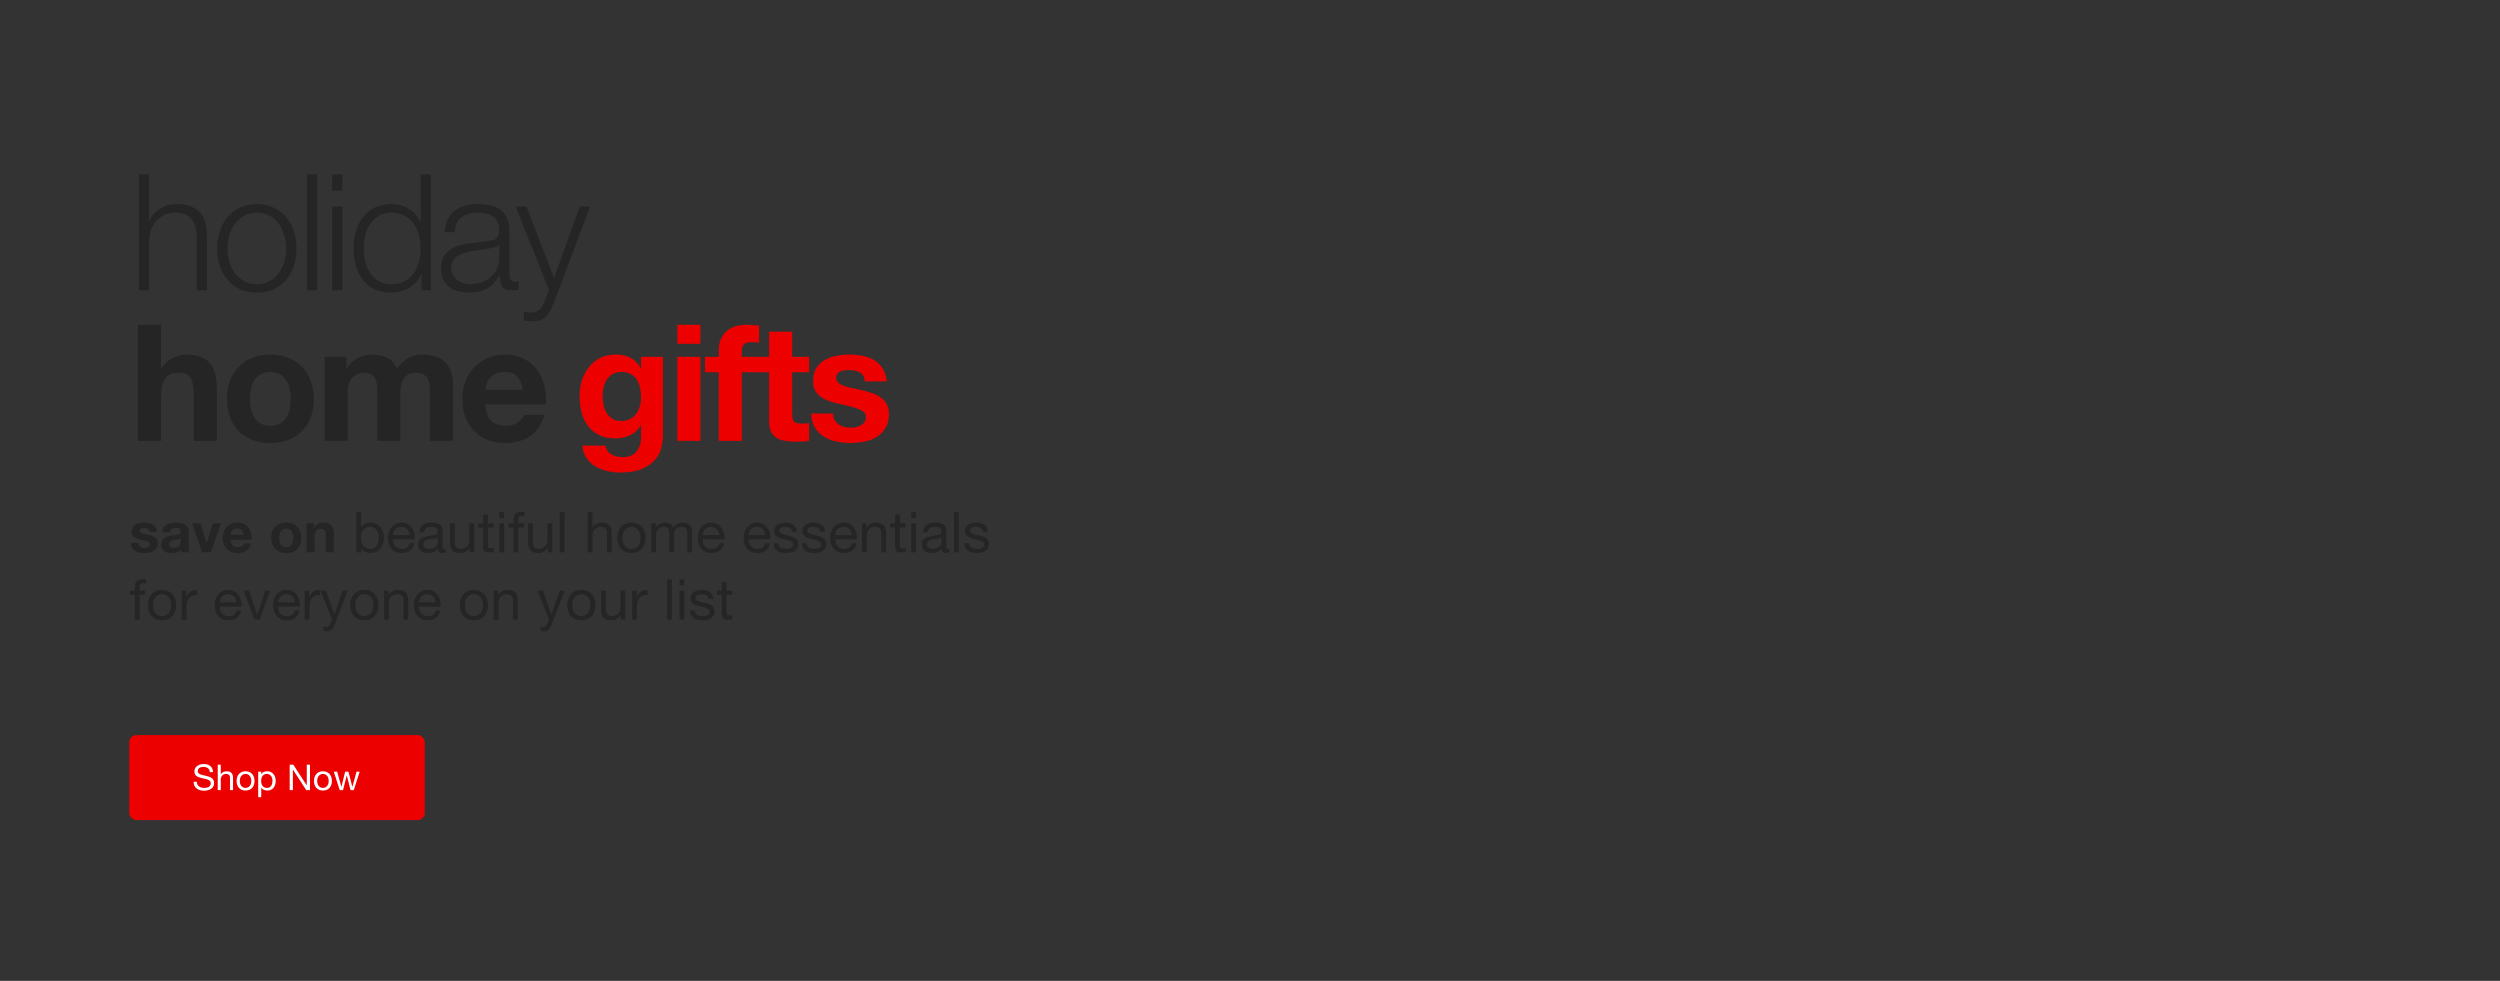 <svg width="1412" height="554" viewBox="0 0 1412 554" fill="none" xmlns="http://www.w3.org/2000/svg">
<rect x="0" y="0" width="1412" height="554" fill="#333333" stroke="none"/>
<path d="M78.416 98.457V164H84.199V136.369C84.26 134.044 84.628 131.902 85.301 129.943C86.035 127.924 87.014 126.21 88.238 124.803C89.523 123.334 91.053 122.202 92.828 121.406C94.664 120.549 96.745 120.121 99.07 120.121C101.396 120.121 103.324 120.488 104.854 121.223C106.445 121.957 107.699 122.967 108.617 124.252C109.535 125.537 110.178 127.067 110.545 128.842C110.912 130.555 111.096 132.422 111.096 134.441V164H116.879V133.523C116.879 130.708 116.604 128.169 116.053 125.904C115.502 123.64 114.553 121.743 113.207 120.213C111.861 118.622 110.055 117.398 107.791 116.541C105.588 115.684 102.834 115.256 99.529 115.256C96.163 115.256 93.073 116.143 90.258 117.918C87.443 119.631 85.484 121.926 84.383 124.803H84.199V98.457H78.416ZM145.071 120.121C147.825 120.121 150.242 120.702 152.323 121.865C154.403 123.028 156.117 124.558 157.463 126.455C158.871 128.352 159.911 130.525 160.584 132.973C161.319 135.359 161.686 137.807 161.686 140.316C161.686 142.825 161.319 145.304 160.584 147.752C159.911 150.139 158.871 152.281 157.463 154.178C156.117 156.075 154.403 157.605 152.323 158.768C150.242 159.93 147.825 160.512 145.071 160.512C142.317 160.512 139.899 159.93 137.819 158.768C135.738 157.605 133.994 156.075 132.586 154.178C131.24 152.281 130.2 150.139 129.465 147.752C128.792 145.304 128.455 142.825 128.455 140.316C128.455 137.807 128.792 135.359 129.465 132.973C130.2 130.525 131.24 128.352 132.586 126.455C133.994 124.558 135.738 123.028 137.819 121.865C139.899 120.702 142.317 120.121 145.071 120.121ZM145.071 115.256C141.46 115.256 138.247 115.929 135.432 117.275C132.678 118.622 130.353 120.427 128.455 122.691C126.558 124.956 125.12 127.618 124.141 130.678C123.162 133.676 122.672 136.889 122.672 140.316C122.672 143.743 123.162 146.987 124.141 150.047C125.12 153.046 126.558 155.677 128.455 157.941C130.353 160.206 132.678 162.011 135.432 163.357C138.247 164.643 141.46 165.285 145.071 165.285C148.681 165.285 151.864 164.643 154.618 163.357C157.433 162.011 159.789 160.206 161.686 157.941C163.583 155.677 165.021 153.046 166 150.047C166.98 146.987 167.469 143.743 167.469 140.316C167.469 136.889 166.98 133.676 166 130.678C165.021 127.618 163.583 124.956 161.686 122.691C159.789 120.427 157.433 118.622 154.618 117.275C151.864 115.929 148.681 115.256 145.071 115.256ZM173.405 98.457V164H179.188V98.457H173.405ZM187.594 98.457V107.728H193.377V98.457H187.594ZM187.594 116.633V164H193.377V116.633H187.594ZM243.367 164V98.457H237.584V125.629H237.4C236.789 123.915 235.901 122.416 234.738 121.131C233.637 119.846 232.352 118.775 230.883 117.918C229.414 117 227.823 116.327 226.109 115.898C224.457 115.47 222.744 115.256 220.969 115.256C217.358 115.256 214.206 115.929 211.514 117.275C208.882 118.622 206.679 120.458 204.904 122.783C203.13 125.047 201.814 127.71 200.957 130.769C200.1 133.768 199.672 136.95 199.672 140.316C199.672 143.682 200.1 146.895 200.957 149.955C201.814 152.954 203.13 155.616 204.904 157.941C206.679 160.206 208.882 162.011 211.514 163.357C214.206 164.643 217.358 165.285 220.969 165.285C222.682 165.285 224.396 165.04 226.109 164.551C227.884 164.061 229.537 163.388 231.067 162.531C232.596 161.613 233.943 160.512 235.106 159.227C236.33 157.941 237.248 156.534 237.859 155.004H238.043V164H243.367ZM205.455 140.316C205.455 137.868 205.731 135.451 206.281 133.064C206.893 130.616 207.811 128.444 209.035 126.547C210.32 124.65 211.942 123.12 213.9 121.957C215.859 120.733 218.215 120.121 220.969 120.121C224.029 120.121 226.599 120.733 228.68 121.957C230.822 123.12 232.535 124.65 233.82 126.547C235.167 128.444 236.115 130.616 236.666 133.064C237.278 135.451 237.584 137.868 237.584 140.316C237.584 142.764 237.278 145.212 236.666 147.66C236.115 150.047 235.167 152.189 233.82 154.086C232.535 155.983 230.822 157.544 228.68 158.768C226.599 159.93 224.029 160.512 220.969 160.512C218.215 160.512 215.859 159.93 213.9 158.768C211.942 157.544 210.32 155.983 209.035 154.086C207.811 152.189 206.893 150.047 206.281 147.66C205.731 145.212 205.455 142.764 205.455 140.316ZM251.098 131.137H256.882C257.004 127.281 258.228 124.497 260.553 122.783C262.879 121.008 265.878 120.121 269.55 120.121C271.263 120.121 272.854 120.274 274.323 120.58C275.853 120.825 277.169 121.314 278.27 122.049C279.433 122.783 280.32 123.793 280.932 125.078C281.606 126.302 281.942 127.893 281.942 129.852C281.942 131.137 281.759 132.177 281.391 132.973C281.085 133.768 280.626 134.411 280.014 134.9C279.402 135.329 278.637 135.635 277.719 135.818C276.801 136.002 275.731 136.155 274.507 136.277C271.385 136.645 268.295 137.042 265.235 137.471C262.236 137.838 259.513 138.511 257.065 139.49C254.678 140.469 252.751 141.908 251.282 143.805C249.813 145.641 249.079 148.211 249.079 151.516C249.079 153.902 249.477 155.983 250.272 157.758C251.129 159.471 252.261 160.91 253.669 162.072C255.137 163.174 256.82 163.969 258.717 164.459C260.676 165.01 262.757 165.285 264.96 165.285C267.285 165.285 269.274 165.071 270.926 164.643C272.64 164.214 274.139 163.602 275.425 162.807C276.771 162.011 277.964 161.032 279.005 159.869C280.106 158.645 281.177 157.268 282.217 155.738H282.401C282.401 156.962 282.462 158.094 282.585 159.135C282.768 160.114 283.105 160.971 283.594 161.705C284.084 162.439 284.757 163.021 285.614 163.449C286.532 163.816 287.725 164 289.194 164C289.99 164 290.632 163.969 291.122 163.908C291.673 163.847 292.285 163.755 292.958 163.633V158.768C292.407 159.012 291.795 159.135 291.122 159.135C288.857 159.135 287.725 157.972 287.725 155.646V130.494C287.725 127.312 287.205 124.741 286.165 122.783C285.124 120.764 283.778 119.203 282.126 118.102C280.473 117 278.607 116.266 276.526 115.898C274.445 115.47 272.365 115.256 270.284 115.256C267.53 115.256 265.021 115.562 262.757 116.174C260.492 116.786 258.503 117.734 256.79 119.019C255.137 120.305 253.822 121.957 252.842 123.977C251.863 125.996 251.282 128.383 251.098 131.137ZM281.942 138.113V145.641C281.942 147.966 281.483 150.047 280.565 151.883C279.708 153.719 278.515 155.279 276.985 156.564C275.516 157.85 273.772 158.829 271.753 159.502C269.733 160.175 267.622 160.512 265.419 160.512C264.072 160.512 262.757 160.298 261.471 159.869C260.186 159.441 259.054 158.829 258.075 158.033C257.096 157.176 256.3 156.197 255.688 155.096C255.137 153.933 254.862 152.617 254.862 151.148C254.862 148.823 255.535 147.048 256.882 145.824C258.289 144.539 260.064 143.56 262.206 142.887C264.348 142.214 266.704 141.724 269.274 141.418C271.906 141.051 274.445 140.653 276.893 140.225C277.689 140.102 278.607 139.888 279.647 139.582C280.688 139.276 281.391 138.786 281.759 138.113H281.942ZM291.173 116.633L310.083 163.816L308.063 169.141C307.574 170.242 307.115 171.252 306.686 172.17C306.258 173.088 305.738 173.853 305.126 174.465C304.514 175.138 303.779 175.658 302.923 176.025C302.127 176.393 301.087 176.576 299.802 176.576C299.128 176.576 298.455 176.515 297.782 176.393C297.17 176.331 296.528 176.24 295.854 176.117V180.982C296.344 181.166 296.895 181.258 297.507 181.258C298.18 181.319 299.098 181.38 300.261 181.441C302.097 181.441 303.596 181.258 304.759 180.891C305.983 180.585 307.023 180.034 307.88 179.238C308.798 178.504 309.624 177.464 310.358 176.117C311.093 174.832 311.888 173.18 312.745 171.16L333.308 116.633H327.524L312.929 157.023L297.323 116.633H291.173Z" fill="#252525"/>
<path d="M77.957 183.457V249H90.992V224.123C90.992 219.288 91.788 215.831 93.379 213.75C94.97 211.608 97.54 210.537 101.09 210.537C104.211 210.537 106.384 211.516 107.607 213.475C108.831 215.372 109.443 218.279 109.443 222.195V249H122.479V219.809C122.479 216.871 122.203 214.209 121.652 211.822C121.163 209.374 120.275 207.324 118.99 205.672C117.705 203.958 115.93 202.643 113.666 201.725C111.463 200.745 108.617 200.256 105.129 200.256C102.681 200.256 100.172 200.898 97.602 202.184C95.031 203.408 92.92 205.396 91.268 208.15H90.992V183.457H77.957ZM141.184 225.316C141.184 223.419 141.368 221.553 141.735 219.717C142.102 217.881 142.714 216.259 143.571 214.852C144.489 213.444 145.682 212.312 147.151 211.455C148.62 210.537 150.456 210.078 152.659 210.078C154.862 210.078 156.698 210.537 158.167 211.455C159.697 212.312 160.89 213.444 161.747 214.852C162.665 216.259 163.307 217.881 163.675 219.717C164.042 221.553 164.225 223.419 164.225 225.316C164.225 227.214 164.042 229.08 163.675 230.916C163.307 232.691 162.665 234.312 161.747 235.781C160.89 237.189 159.697 238.321 158.167 239.178C156.698 240.034 154.862 240.463 152.659 240.463C150.456 240.463 148.62 240.034 147.151 239.178C145.682 238.321 144.489 237.189 143.571 235.781C142.714 234.312 142.102 232.691 141.735 230.916C141.368 229.08 141.184 227.214 141.184 225.316ZM128.149 225.316C128.149 229.111 128.731 232.538 129.893 235.598C131.056 238.658 132.708 241.289 134.85 243.492C136.992 245.634 139.563 247.286 142.561 248.449C145.56 249.612 148.926 250.193 152.659 250.193C156.392 250.193 159.758 249.612 162.757 248.449C165.817 247.286 168.417 245.634 170.559 243.492C172.701 241.289 174.354 238.658 175.516 235.598C176.679 232.538 177.261 229.111 177.261 225.316C177.261 221.522 176.679 218.095 175.516 215.035C174.354 211.914 172.701 209.283 170.559 207.141C168.417 204.937 165.817 203.255 162.757 202.092C159.758 200.868 156.392 200.256 152.659 200.256C148.926 200.256 145.56 200.868 142.561 202.092C139.563 203.255 136.992 204.937 134.85 207.141C132.708 209.283 131.056 211.914 129.893 215.035C128.731 218.095 128.149 221.522 128.149 225.316ZM183.349 201.541V249H196.384V221.461C196.384 219.135 196.721 217.269 197.394 215.861C198.067 214.393 198.863 213.291 199.781 212.557C200.76 211.761 201.739 211.241 202.718 210.996C203.759 210.69 204.585 210.537 205.197 210.537C207.278 210.537 208.838 210.904 209.879 211.639C210.98 212.312 211.745 213.23 212.174 214.393C212.663 215.555 212.939 216.84 213 218.248C213.061 219.594 213.092 220.971 213.092 222.379V249H226.127V222.562C226.127 221.094 226.218 219.656 226.402 218.248C226.647 216.779 227.075 215.494 227.687 214.393C228.36 213.23 229.248 212.312 230.349 211.639C231.512 210.904 233.011 210.537 234.847 210.537C236.683 210.537 238.121 210.843 239.162 211.455C240.263 212.067 241.09 212.893 241.64 213.934C242.191 214.974 242.528 216.198 242.65 217.605C242.773 219.013 242.834 220.512 242.834 222.103V249H255.869V217.238C255.869 214.178 255.441 211.577 254.584 209.436C253.727 207.232 252.534 205.458 251.004 204.111C249.474 202.765 247.638 201.786 245.496 201.174C243.354 200.562 241.028 200.256 238.519 200.256C235.215 200.256 232.338 201.051 229.89 202.643C227.504 204.234 225.606 206.07 224.199 208.15C222.914 205.213 221.017 203.163 218.508 202C216.06 200.837 213.336 200.256 210.338 200.256C207.217 200.256 204.432 200.929 201.984 202.275C199.597 203.622 197.547 205.519 195.834 207.967H195.65V201.541H183.349ZM295.365 220.176H274.159C274.221 219.258 274.404 218.217 274.71 217.055C275.077 215.892 275.659 214.79 276.454 213.75C277.311 212.71 278.413 211.853 279.759 211.18C281.167 210.445 282.911 210.078 284.991 210.078C288.174 210.078 290.53 210.935 292.06 212.648C293.651 214.362 294.753 216.871 295.365 220.176ZM274.159 228.437H308.4C308.645 224.766 308.339 221.247 307.482 217.881C306.625 214.515 305.217 211.516 303.259 208.885C301.362 206.253 298.914 204.172 295.915 202.643C292.917 201.051 289.398 200.256 285.359 200.256C281.748 200.256 278.443 200.898 275.445 202.184C272.507 203.469 269.967 205.243 267.825 207.508C265.684 209.711 264.031 212.342 262.868 215.402C261.706 218.462 261.124 221.767 261.124 225.316C261.124 228.988 261.675 232.354 262.777 235.414C263.939 238.474 265.561 241.105 267.642 243.309C269.723 245.512 272.262 247.225 275.261 248.449C278.26 249.612 281.626 250.193 285.359 250.193C290.744 250.193 295.334 248.969 299.128 246.521C302.922 244.074 305.738 240.004 307.574 234.312H296.099C295.671 235.781 294.508 237.189 292.611 238.535C290.713 239.82 288.449 240.463 285.818 240.463C282.146 240.463 279.331 239.514 277.372 237.617C275.414 235.72 274.343 232.66 274.159 228.437Z" fill="#252525"/>
<path d="M350.951 237.801C348.932 237.801 347.249 237.372 345.902 236.516C344.556 235.659 343.454 234.557 342.598 233.211C341.802 231.865 341.221 230.365 340.854 228.713C340.548 226.999 340.395 225.286 340.395 223.572C340.395 221.797 340.578 220.115 340.945 218.523C341.374 216.871 342.016 215.433 342.873 214.209C343.791 212.924 344.893 211.914 346.178 211.18C347.524 210.445 349.115 210.078 350.951 210.078C353.093 210.078 354.868 210.476 356.275 211.271C357.683 212.067 358.815 213.138 359.672 214.484C360.529 215.831 361.141 217.391 361.508 219.166C361.875 220.88 362.059 222.715 362.059 224.674C362.059 226.387 361.814 228.04 361.324 229.631C360.896 231.161 360.223 232.538 359.305 233.762C358.387 234.986 357.224 235.965 355.816 236.699C354.409 237.434 352.787 237.801 350.951 237.801ZM374.451 245.971V201.541H362.059V207.875H361.875C360.284 205.121 358.295 203.163 355.908 202C353.583 200.837 350.859 200.256 347.738 200.256C344.434 200.256 341.496 200.898 338.926 202.184C336.417 203.469 334.305 205.213 332.592 207.416C330.878 209.558 329.563 212.067 328.645 214.943C327.788 217.758 327.359 220.696 327.359 223.756C327.359 226.999 327.727 230.09 328.461 233.027C329.257 235.904 330.48 238.443 332.133 240.646C333.785 242.788 335.896 244.502 338.467 245.787C341.037 247.011 344.097 247.623 347.647 247.623C350.523 247.623 353.246 247.042 355.816 245.879C358.448 244.655 360.467 242.788 361.875 240.279H362.059V246.521C362.12 249.887 361.294 252.672 359.58 254.875C357.928 257.078 355.266 258.18 351.594 258.18C349.268 258.18 347.218 257.69 345.443 256.711C343.669 255.793 342.475 254.11 341.863 251.662H328.92C329.104 254.355 329.838 256.65 331.123 258.547C332.469 260.505 334.122 262.096 336.08 263.32C338.1 264.544 340.303 265.432 342.689 265.982C345.137 266.594 347.524 266.9 349.85 266.9C355.296 266.9 359.641 266.166 362.885 264.697C366.128 263.229 368.607 261.423 370.32 259.281C372.034 257.201 373.135 254.936 373.625 252.488C374.176 250.04 374.451 247.868 374.451 245.971ZM395.595 194.197V183.457H382.559V194.197H395.595ZM382.559 201.541V249H395.595V201.541H382.559ZM405.951 210.262V249H418.986V210.262H427.982V201.541H418.986V198.695C418.986 196.737 419.353 195.36 420.087 194.564C420.883 193.708 422.168 193.279 423.943 193.279C425.595 193.279 427.186 193.371 428.716 193.555V183.824C427.615 183.763 426.482 183.702 425.32 183.641C424.157 183.518 422.994 183.457 421.831 183.457C416.507 183.457 412.529 184.803 409.898 187.496C407.266 190.189 405.951 193.646 405.951 197.869V201.541H398.148V210.262H405.951ZM447.443 201.541V187.312H434.408V201.541H426.514V210.262H434.408V238.26C434.408 240.646 434.806 242.574 435.602 244.043C436.397 245.512 437.468 246.644 438.815 247.439C440.222 248.235 441.813 248.755 443.588 249C445.424 249.306 447.352 249.459 449.371 249.459C450.656 249.459 451.972 249.428 453.318 249.367C454.665 249.306 455.889 249.184 456.99 249V238.902C456.378 239.025 455.736 239.117 455.063 239.178C454.389 239.239 453.686 239.27 452.951 239.27C450.748 239.27 449.279 238.902 448.545 238.168C447.811 237.434 447.443 235.965 447.443 233.762V210.262H456.99V201.541H447.443ZM470.536 233.578H458.144C458.266 236.76 458.97 239.423 460.255 241.564C461.601 243.645 463.284 245.328 465.304 246.613C467.384 247.898 469.741 248.816 472.372 249.367C475.004 249.918 477.696 250.193 480.45 250.193C483.143 250.193 485.774 249.918 488.345 249.367C490.976 248.878 493.302 247.99 495.321 246.705C497.341 245.42 498.963 243.737 500.187 241.656C501.472 239.514 502.114 236.883 502.114 233.762C502.114 231.559 501.686 229.723 500.829 228.254C499.972 226.724 498.84 225.469 497.433 224.49C496.025 223.45 494.403 222.624 492.567 222.012C490.793 221.4 488.957 220.88 487.06 220.451C485.224 220.023 483.418 219.625 481.644 219.258C479.869 218.891 478.278 218.493 476.87 218.064C475.524 217.575 474.422 216.963 473.565 216.228C472.709 215.494 472.28 214.546 472.28 213.383C472.28 212.404 472.525 211.639 473.015 211.088C473.504 210.476 474.086 210.017 474.759 209.711C475.493 209.405 476.289 209.221 477.146 209.16C478.002 209.038 478.798 208.977 479.532 208.977C481.858 208.977 483.877 209.436 485.591 210.353C487.304 211.21 488.253 212.893 488.437 215.402H500.829C500.584 212.465 499.819 210.047 498.534 208.15C497.31 206.192 495.75 204.631 493.853 203.469C491.955 202.306 489.783 201.48 487.335 200.99C484.948 200.501 482.47 200.256 479.899 200.256C477.329 200.256 474.82 200.501 472.372 200.99C469.924 201.419 467.721 202.214 465.763 203.377C463.804 204.478 462.213 206.008 460.989 207.967C459.826 209.925 459.245 212.434 459.245 215.494C459.245 217.575 459.673 219.35 460.53 220.818C461.387 222.226 462.519 223.419 463.927 224.398C465.334 225.316 466.925 226.081 468.7 226.693C470.536 227.244 472.403 227.734 474.3 228.162C478.951 229.141 482.562 230.12 485.132 231.1C487.763 232.079 489.079 233.548 489.079 235.506C489.079 236.669 488.804 237.648 488.253 238.443C487.702 239.178 486.998 239.79 486.142 240.279C485.346 240.708 484.428 241.044 483.388 241.289C482.409 241.473 481.46 241.564 480.542 241.564C479.257 241.564 478.002 241.411 476.778 241.105C475.616 240.799 474.575 240.34 473.657 239.729C472.739 239.055 471.974 238.229 471.362 237.25C470.812 236.21 470.536 234.986 470.536 233.578Z" fill="#ED0000"/>
<rect x="73" y="415.18" width="166.909" height="48" rx="4" fill="#ED0000"/>
<path d="M118.516 436.091H120.331C120.305 435.298 120.15 434.619 119.867 434.054C119.599 433.475 119.222 432.998 118.738 432.622C118.267 432.245 117.716 431.969 117.084 431.795C116.452 431.62 115.766 431.532 115.026 431.532C114.368 431.532 113.722 431.62 113.09 431.795C112.471 431.956 111.913 432.211 111.416 432.561C110.932 432.897 110.542 433.334 110.246 433.872C109.95 434.397 109.802 435.022 109.802 435.748C109.802 436.407 109.93 436.958 110.185 437.402C110.454 437.832 110.804 438.189 111.234 438.471C111.678 438.74 112.176 438.962 112.727 439.137C113.278 439.298 113.836 439.446 114.401 439.581C114.979 439.702 115.544 439.823 116.096 439.944C116.647 440.065 117.138 440.226 117.568 440.428C118.012 440.616 118.361 440.865 118.617 441.174C118.886 441.483 119.02 441.887 119.02 442.384C119.02 442.909 118.913 443.339 118.698 443.675C118.482 444.011 118.2 444.28 117.85 444.482C117.501 444.67 117.104 444.805 116.66 444.886C116.23 444.966 115.8 445.007 115.369 445.007C114.831 445.007 114.307 444.939 113.796 444.805C113.285 444.67 112.835 444.462 112.445 444.18C112.068 443.897 111.759 443.541 111.517 443.11C111.288 442.667 111.174 442.142 111.174 441.537H109.358C109.358 442.411 109.513 443.171 109.822 443.816C110.145 444.449 110.575 444.973 111.113 445.39C111.665 445.793 112.297 446.096 113.009 446.298C113.736 446.499 114.502 446.6 115.309 446.6C115.968 446.6 116.627 446.519 117.286 446.358C117.958 446.21 118.563 445.968 119.101 445.632C119.639 445.282 120.076 444.838 120.412 444.301C120.762 443.749 120.937 443.09 120.937 442.324C120.937 441.611 120.802 441.019 120.533 440.549C120.278 440.078 119.928 439.688 119.484 439.379C119.054 439.07 118.563 438.828 118.012 438.653C117.46 438.464 116.896 438.303 116.317 438.169C115.753 438.034 115.195 437.913 114.643 437.806C114.092 437.685 113.594 437.537 113.151 437.362C112.72 437.187 112.371 436.965 112.102 436.696C111.846 436.414 111.718 436.051 111.718 435.607C111.718 435.136 111.806 434.746 111.981 434.437C112.169 434.114 112.411 433.859 112.707 433.67C113.016 433.482 113.366 433.348 113.756 433.267C114.146 433.186 114.542 433.146 114.946 433.146C115.941 433.146 116.754 433.381 117.386 433.852C118.032 434.309 118.408 435.056 118.516 436.091ZM122.983 431.875V446.277H124.697V440.387C124.697 439.917 124.758 439.486 124.879 439.096C125.013 438.693 125.208 438.343 125.464 438.048C125.719 437.752 126.035 437.523 126.412 437.362C126.802 437.2 127.259 437.12 127.783 437.12C128.442 437.12 128.96 437.308 129.337 437.685C129.713 438.061 129.901 438.572 129.901 439.218V446.277H131.616V439.419C131.616 438.854 131.555 438.343 131.434 437.886C131.327 437.416 131.132 437.012 130.849 436.676C130.567 436.34 130.197 436.078 129.74 435.889C129.283 435.701 128.711 435.607 128.025 435.607C127.716 435.607 127.393 435.641 127.057 435.708C126.734 435.775 126.418 435.883 126.109 436.03C125.813 436.165 125.544 436.346 125.302 436.575C125.06 436.79 124.872 437.059 124.738 437.382H124.697V431.875H122.983ZM135.442 441.073C135.442 440.441 135.522 439.883 135.684 439.399C135.858 438.901 136.094 438.485 136.39 438.148C136.685 437.812 137.028 437.557 137.418 437.382C137.822 437.207 138.245 437.12 138.689 437.12C139.133 437.12 139.55 437.207 139.94 437.382C140.343 437.557 140.693 437.812 140.989 438.148C141.284 438.485 141.513 438.901 141.674 439.399C141.849 439.883 141.937 440.441 141.937 441.073C141.937 441.705 141.849 442.27 141.674 442.768C141.513 443.252 141.284 443.662 140.989 443.998C140.693 444.321 140.343 444.57 139.94 444.744C139.55 444.919 139.133 445.007 138.689 445.007C138.245 445.007 137.822 444.919 137.418 444.744C137.028 444.57 136.685 444.321 136.39 443.998C136.094 443.662 135.858 443.252 135.684 442.768C135.522 442.27 135.442 441.705 135.442 441.073ZM133.626 441.073C133.626 441.84 133.734 442.552 133.949 443.211C134.164 443.87 134.487 444.449 134.917 444.946C135.347 445.43 135.879 445.813 136.511 446.096C137.143 446.365 137.869 446.499 138.689 446.499C139.523 446.499 140.249 446.365 140.868 446.096C141.5 445.813 142.031 445.43 142.461 444.946C142.891 444.449 143.214 443.87 143.429 443.211C143.644 442.552 143.752 441.84 143.752 441.073C143.752 440.307 143.644 439.594 143.429 438.935C143.214 438.263 142.891 437.685 142.461 437.2C142.031 436.703 141.5 436.313 140.868 436.03C140.249 435.748 139.523 435.607 138.689 435.607C137.869 435.607 137.143 435.748 136.511 436.03C135.879 436.313 135.347 436.703 134.917 437.2C134.487 437.685 134.164 438.263 133.949 438.935C133.734 439.594 133.626 440.307 133.626 441.073ZM145.834 435.849V450.251H147.549V444.886H147.589C147.777 445.195 148.006 445.457 148.275 445.672C148.557 445.874 148.853 446.035 149.162 446.156C149.472 446.277 149.781 446.365 150.09 446.419C150.413 446.472 150.702 446.499 150.957 446.499C151.751 446.499 152.443 446.358 153.035 446.076C153.64 445.793 154.138 445.41 154.528 444.926C154.931 444.428 155.227 443.85 155.415 443.191C155.617 442.532 155.718 441.833 155.718 441.093C155.718 440.354 155.617 439.655 155.415 438.996C155.214 438.337 154.911 437.758 154.508 437.261C154.118 436.75 153.62 436.346 153.015 436.051C152.423 435.755 151.724 435.607 150.917 435.607C150.191 435.607 149.525 435.741 148.92 436.01C148.315 436.266 147.871 436.683 147.589 437.261H147.549V435.849H145.834ZM153.902 440.972C153.902 441.483 153.849 441.981 153.741 442.465C153.633 442.949 153.459 443.379 153.217 443.756C152.975 444.132 152.652 444.435 152.248 444.664C151.858 444.892 151.368 445.007 150.776 445.007C150.184 445.007 149.68 444.899 149.263 444.684C148.846 444.455 148.503 444.159 148.234 443.796C147.979 443.433 147.791 443.016 147.67 442.546C147.549 442.062 147.488 441.564 147.488 441.053C147.488 440.569 147.542 440.092 147.649 439.621C147.77 439.15 147.959 438.733 148.214 438.37C148.47 437.994 148.799 437.691 149.203 437.463C149.606 437.234 150.097 437.12 150.675 437.12C151.226 437.12 151.704 437.227 152.107 437.442C152.524 437.658 152.86 437.947 153.116 438.31C153.385 438.673 153.58 439.09 153.701 439.56C153.835 440.018 153.902 440.488 153.902 440.972ZM163.607 431.875V446.277H165.422V434.719H165.462L172.986 446.277H175.084V431.875H173.268V443.554H173.228L165.644 431.875H163.607ZM179.152 441.073C179.152 440.441 179.233 439.883 179.394 439.399C179.569 438.901 179.804 438.485 180.1 438.148C180.396 437.812 180.739 437.557 181.129 437.382C181.532 437.207 181.956 437.12 182.399 437.12C182.843 437.12 183.26 437.207 183.65 437.382C184.053 437.557 184.403 437.812 184.699 438.148C184.995 438.485 185.223 438.901 185.385 439.399C185.56 439.883 185.647 440.441 185.647 441.073C185.647 441.705 185.56 442.27 185.385 442.768C185.223 443.252 184.995 443.662 184.699 443.998C184.403 444.321 184.053 444.57 183.65 444.744C183.26 444.919 182.843 445.007 182.399 445.007C181.956 445.007 181.532 444.919 181.129 444.744C180.739 444.57 180.396 444.321 180.1 443.998C179.804 443.662 179.569 443.252 179.394 442.768C179.233 442.27 179.152 441.705 179.152 441.073ZM177.337 441.073C177.337 441.84 177.444 442.552 177.659 443.211C177.874 443.87 178.197 444.449 178.627 444.946C179.058 445.43 179.589 445.813 180.221 446.096C180.853 446.365 181.579 446.499 182.399 446.499C183.233 446.499 183.959 446.365 184.578 446.096C185.21 445.813 185.741 445.43 186.171 444.946C186.602 444.449 186.924 443.87 187.14 443.211C187.355 442.552 187.462 441.84 187.462 441.073C187.462 440.307 187.355 439.594 187.14 438.935C186.924 438.263 186.602 437.685 186.171 437.2C185.741 436.703 185.21 436.313 184.578 436.03C183.959 435.748 183.233 435.607 182.399 435.607C181.579 435.607 180.853 435.748 180.221 436.03C179.589 436.313 179.058 436.703 178.627 437.2C178.197 437.685 177.874 438.263 177.659 438.935C177.444 439.594 177.337 440.307 177.337 441.073ZM199.811 446.277L203.14 435.849H201.365L199.025 444.381H198.984L196.806 435.849H194.93L192.832 444.381H192.792L190.432 435.849H188.536L191.884 446.277H193.74L195.838 437.987H195.878L197.996 446.277H199.811Z" fill="white"/>
<path d="M78.215 306.658H73.922C73.965 307.76 74.208 308.682 74.654 309.424C75.12 310.145 75.703 310.728 76.403 311.173C77.123 311.618 77.94 311.936 78.851 312.127C79.763 312.318 80.696 312.413 81.65 312.413C82.582 312.413 83.494 312.318 84.384 312.127C85.296 311.958 86.102 311.65 86.801 311.205C87.501 310.76 88.063 310.177 88.487 309.456C88.932 308.714 89.154 307.802 89.154 306.721C89.154 305.958 89.006 305.322 88.709 304.813C88.412 304.283 88.02 303.849 87.533 303.509C87.045 303.149 86.483 302.863 85.847 302.651C85.232 302.439 84.596 302.259 83.939 302.11C83.303 301.962 82.678 301.824 82.063 301.697C81.448 301.57 80.897 301.432 80.409 301.283C79.943 301.114 79.561 300.902 79.265 300.647C78.968 300.393 78.819 300.064 78.819 299.662C78.819 299.322 78.904 299.057 79.074 298.867C79.243 298.655 79.445 298.496 79.678 298.39C79.932 298.284 80.208 298.22 80.505 298.199C80.802 298.156 81.077 298.135 81.332 298.135C82.137 298.135 82.837 298.294 83.43 298.612C84.024 298.909 84.353 299.492 84.416 300.361H88.709C88.624 299.344 88.359 298.506 87.914 297.849C87.49 297.171 86.95 296.63 86.292 296.227C85.635 295.824 84.883 295.538 84.035 295.369C83.208 295.199 82.349 295.114 81.459 295.114C80.568 295.114 79.699 295.199 78.851 295.369C78.003 295.517 77.24 295.793 76.562 296.195C75.883 296.577 75.332 297.107 74.908 297.785C74.505 298.464 74.304 299.333 74.304 300.393C74.304 301.114 74.452 301.729 74.749 302.237C75.046 302.725 75.438 303.138 75.926 303.478C76.413 303.796 76.964 304.061 77.579 304.273C78.215 304.463 78.862 304.633 79.519 304.781C81.13 305.121 82.381 305.46 83.271 305.799C84.183 306.138 84.639 306.647 84.639 307.325C84.639 307.728 84.543 308.067 84.353 308.343C84.162 308.597 83.918 308.809 83.621 308.979C83.346 309.127 83.028 309.244 82.667 309.329C82.328 309.392 81.999 309.424 81.681 309.424C81.236 309.424 80.802 309.371 80.378 309.265C79.975 309.159 79.614 309 79.296 308.788C78.978 308.555 78.713 308.269 78.501 307.93C78.311 307.569 78.215 307.145 78.215 306.658ZM91.606 300.616C91.67 299.556 91.935 298.676 92.401 297.976C92.868 297.277 93.462 296.715 94.182 296.291C94.903 295.867 95.709 295.57 96.599 295.4C97.511 295.21 98.422 295.114 99.334 295.114C100.161 295.114 100.998 295.178 101.846 295.305C102.694 295.411 103.468 295.634 104.167 295.973C104.867 296.312 105.439 296.789 105.885 297.404C106.33 297.997 106.552 298.792 106.552 299.789V308.343C106.552 309.085 106.595 309.795 106.68 310.474C106.764 311.152 106.913 311.661 107.125 312H102.546C102.461 311.746 102.387 311.491 102.323 311.237C102.281 310.961 102.249 310.686 102.228 310.41C101.507 311.152 100.659 311.671 99.684 311.968C98.709 312.265 97.712 312.413 96.695 312.413C95.91 312.413 95.179 312.318 94.5 312.127C93.822 311.936 93.228 311.64 92.719 311.237C92.211 310.834 91.808 310.325 91.511 309.71C91.236 309.096 91.098 308.364 91.098 307.516C91.098 306.583 91.257 305.82 91.575 305.227C91.914 304.612 92.338 304.124 92.847 303.764C93.377 303.403 93.97 303.138 94.627 302.969C95.306 302.778 95.984 302.63 96.663 302.524C97.341 302.418 98.009 302.333 98.666 302.269C99.323 302.206 99.906 302.11 100.415 301.983C100.924 301.856 101.327 301.676 101.623 301.442C101.92 301.188 102.058 300.828 102.037 300.361C102.037 299.874 101.952 299.492 101.782 299.216C101.634 298.92 101.422 298.697 101.146 298.549C100.892 298.379 100.585 298.273 100.224 298.231C99.885 298.167 99.514 298.135 99.111 298.135C98.221 298.135 97.521 298.326 97.013 298.708C96.504 299.089 96.207 299.725 96.122 300.616H91.606ZM102.037 303.955C101.846 304.124 101.602 304.262 101.305 304.368C101.03 304.453 100.722 304.527 100.383 304.591C100.065 304.654 99.726 304.707 99.366 304.75C99.005 304.792 98.645 304.845 98.284 304.909C97.945 304.972 97.606 305.057 97.267 305.163C96.949 305.269 96.663 305.417 96.408 305.608C96.175 305.778 95.984 306 95.836 306.276C95.688 306.552 95.613 306.901 95.613 307.325C95.613 307.728 95.688 308.067 95.836 308.343C95.984 308.619 96.186 308.841 96.44 309.011C96.695 309.159 96.991 309.265 97.331 309.329C97.67 309.392 98.019 309.424 98.38 309.424C99.27 309.424 99.959 309.276 100.447 308.979C100.934 308.682 101.295 308.332 101.528 307.93C101.761 307.506 101.899 307.082 101.941 306.658C102.005 306.234 102.037 305.894 102.037 305.64V303.955ZM119.152 312L124.717 295.559H120.233L116.767 306.785H116.704L113.237 295.559H108.499L114.128 312H119.152ZM137.645 302.015H130.299C130.32 301.697 130.384 301.336 130.49 300.934C130.617 300.531 130.819 300.149 131.094 299.789C131.391 299.428 131.773 299.132 132.239 298.898C132.727 298.644 133.331 298.517 134.052 298.517C135.154 298.517 135.97 298.814 136.5 299.407C137.051 300.001 137.433 300.87 137.645 302.015ZM130.299 304.877H142.161C142.245 303.605 142.139 302.386 141.843 301.22C141.546 300.054 141.058 299.015 140.38 298.103C139.723 297.192 138.875 296.471 137.836 295.941C136.797 295.39 135.578 295.114 134.179 295.114C132.928 295.114 131.783 295.337 130.744 295.782C129.727 296.227 128.847 296.842 128.105 297.626C127.363 298.39 126.791 299.301 126.388 300.361C125.985 301.421 125.784 302.566 125.784 303.796C125.784 305.068 125.974 306.234 126.356 307.294C126.759 308.354 127.321 309.265 128.041 310.028C128.762 310.792 129.642 311.385 130.681 311.809C131.72 312.212 132.886 312.413 134.179 312.413C136.044 312.413 137.634 311.989 138.949 311.141C140.263 310.293 141.238 308.884 141.874 306.912H137.899C137.751 307.421 137.348 307.908 136.691 308.375C136.034 308.82 135.249 309.043 134.338 309.043C133.066 309.043 132.091 308.714 131.412 308.057C130.734 307.4 130.363 306.34 130.299 304.877ZM157.696 303.796C157.696 303.138 157.76 302.492 157.887 301.856C158.014 301.22 158.226 300.658 158.523 300.17C158.841 299.683 159.254 299.291 159.763 298.994C160.272 298.676 160.908 298.517 161.671 298.517C162.434 298.517 163.07 298.676 163.579 298.994C164.109 299.291 164.522 299.683 164.819 300.17C165.137 300.658 165.36 301.22 165.487 301.856C165.614 302.492 165.678 303.138 165.678 303.796C165.678 304.453 165.614 305.099 165.487 305.735C165.36 306.35 165.137 306.912 164.819 307.421C164.522 307.908 164.109 308.301 163.579 308.597C163.07 308.894 162.434 309.043 161.671 309.043C160.908 309.043 160.272 308.894 159.763 308.597C159.254 308.301 158.841 307.908 158.523 307.421C158.226 306.912 158.014 306.35 157.887 305.735C157.76 305.099 157.696 304.453 157.696 303.796ZM153.18 303.796C153.18 305.11 153.382 306.297 153.785 307.357C154.187 308.417 154.76 309.329 155.502 310.092C156.244 310.834 157.134 311.406 158.173 311.809C159.212 312.212 160.378 312.413 161.671 312.413C162.964 312.413 164.13 312.212 165.169 311.809C166.229 311.406 167.13 310.834 167.872 310.092C168.614 309.329 169.186 308.417 169.589 307.357C169.992 306.297 170.193 305.11 170.193 303.796C170.193 302.481 169.992 301.294 169.589 300.234C169.186 299.153 168.614 298.241 167.872 297.499C167.13 296.736 166.229 296.153 165.169 295.75C164.13 295.326 162.964 295.114 161.671 295.114C160.378 295.114 159.212 295.326 158.173 295.75C157.134 296.153 156.244 296.736 155.502 297.499C154.76 298.241 154.187 299.153 153.785 300.234C153.382 301.294 153.18 302.481 153.18 303.796ZM173.13 295.559V312H177.645V303.382C177.645 301.707 177.921 300.51 178.472 299.789C179.023 299.047 179.914 298.676 181.143 298.676C182.224 298.676 182.977 299.015 183.401 299.693C183.825 300.351 184.037 301.358 184.037 302.714V312H188.553V301.888C188.553 300.87 188.457 299.948 188.266 299.121C188.097 298.273 187.789 297.563 187.344 296.99C186.899 296.397 186.284 295.941 185.5 295.623C184.737 295.284 183.751 295.114 182.542 295.114C181.588 295.114 180.656 295.337 179.744 295.782C178.832 296.206 178.09 296.895 177.518 297.849H177.423V295.559H173.13ZM201.244 289.295V312H203.947V309.806H204.01C204.307 310.293 204.667 310.707 205.091 311.046C205.537 311.364 206.003 311.618 206.491 311.809C206.978 312 207.466 312.138 207.953 312.223C208.462 312.307 208.918 312.35 209.321 312.35C210.572 312.35 211.663 312.127 212.596 311.682C213.55 311.237 214.335 310.633 214.949 309.869C215.585 309.085 216.052 308.173 216.349 307.135C216.667 306.096 216.826 304.993 216.826 303.827C216.826 302.661 216.667 301.559 216.349 300.52C216.031 299.481 215.554 298.57 214.918 297.785C214.303 296.98 213.518 296.344 212.564 295.877C211.632 295.411 210.529 295.178 209.257 295.178C208.112 295.178 207.063 295.39 206.109 295.814C205.155 296.217 204.455 296.874 204.01 297.785H203.947V289.295H201.244ZM213.964 303.637C213.964 304.442 213.879 305.227 213.709 305.99C213.54 306.753 213.264 307.431 212.882 308.025C212.501 308.619 211.992 309.096 211.356 309.456C210.741 309.816 209.967 309.997 209.035 309.997C208.102 309.997 207.307 309.827 206.65 309.488C205.992 309.127 205.452 308.661 205.028 308.089C204.625 307.516 204.328 306.859 204.137 306.117C203.947 305.354 203.851 304.569 203.851 303.764C203.851 303.001 203.936 302.248 204.106 301.506C204.296 300.764 204.593 300.107 204.996 299.534C205.399 298.941 205.918 298.464 206.554 298.103C207.19 297.743 207.964 297.563 208.876 297.563C209.745 297.563 210.497 297.732 211.133 298.072C211.791 298.411 212.321 298.867 212.723 299.439C213.147 300.011 213.455 300.669 213.646 301.411C213.858 302.131 213.964 302.873 213.964 303.637ZM231.415 302.206H221.97C222.012 301.57 222.15 300.976 222.383 300.425C222.617 299.852 222.935 299.354 223.337 298.93C223.74 298.506 224.217 298.178 224.768 297.944C225.341 297.69 225.977 297.563 226.676 297.563C227.355 297.563 227.97 297.69 228.521 297.944C229.093 298.178 229.581 298.506 229.984 298.93C230.408 299.333 230.736 299.821 230.969 300.393C231.224 300.965 231.372 301.57 231.415 302.206ZM234.022 306.785H231.351C231.118 307.866 230.63 308.672 229.888 309.202C229.167 309.732 228.235 309.997 227.09 309.997C226.199 309.997 225.426 309.848 224.768 309.551C224.111 309.255 223.571 308.862 223.147 308.375C222.723 307.866 222.415 307.294 222.224 306.658C222.034 306 221.949 305.311 221.97 304.591H234.277C234.319 303.594 234.224 302.545 233.99 301.442C233.778 300.34 233.376 299.322 232.782 298.39C232.21 297.457 231.436 296.694 230.461 296.1C229.507 295.485 228.298 295.178 226.835 295.178C225.712 295.178 224.673 295.39 223.719 295.814C222.786 296.238 221.97 296.831 221.27 297.595C220.592 298.358 220.062 299.259 219.68 300.298C219.299 301.336 219.108 302.481 219.108 303.732C219.15 304.983 219.331 306.138 219.649 307.198C219.988 308.258 220.486 309.17 221.143 309.933C221.8 310.696 222.606 311.29 223.56 311.714C224.535 312.138 225.68 312.35 226.994 312.35C228.86 312.35 230.408 311.883 231.637 310.951C232.867 310.018 233.662 308.629 234.022 306.785ZM251.643 311.936C251.177 312.212 250.53 312.35 249.703 312.35C249.004 312.35 248.442 312.159 248.018 311.777C247.615 311.375 247.414 310.728 247.414 309.838C246.672 310.728 245.802 311.375 244.806 311.777C243.831 312.159 242.771 312.35 241.626 312.35C240.884 312.35 240.174 312.265 239.495 312.095C238.838 311.926 238.266 311.661 237.778 311.3C237.291 310.94 236.898 310.474 236.602 309.901C236.326 309.308 236.188 308.597 236.188 307.771C236.188 306.838 236.347 306.075 236.665 305.481C236.983 304.887 237.397 304.41 237.905 304.05C238.435 303.668 239.029 303.382 239.686 303.191C240.365 303.001 241.054 302.842 241.753 302.714C242.495 302.566 243.195 302.46 243.852 302.396C244.53 302.312 245.124 302.206 245.633 302.078C246.142 301.93 246.544 301.729 246.841 301.474C247.138 301.199 247.286 300.806 247.286 300.298C247.286 299.704 247.17 299.227 246.937 298.867C246.725 298.506 246.438 298.231 246.078 298.04C245.739 297.849 245.347 297.722 244.901 297.658C244.477 297.595 244.053 297.563 243.629 297.563C242.485 297.563 241.531 297.785 240.767 298.231C240.004 298.655 239.591 299.471 239.527 300.679H236.824C236.867 299.662 237.079 298.803 237.46 298.103C237.842 297.404 238.351 296.842 238.987 296.418C239.623 295.973 240.343 295.655 241.149 295.464C241.976 295.273 242.856 295.178 243.788 295.178C244.53 295.178 245.262 295.231 245.983 295.337C246.725 295.443 247.392 295.665 247.986 296.005C248.58 296.323 249.057 296.778 249.417 297.372C249.777 297.966 249.958 298.739 249.958 299.693V308.152C249.958 308.788 249.989 309.255 250.053 309.551C250.138 309.848 250.392 309.997 250.816 309.997C251.049 309.997 251.325 309.944 251.643 309.838V311.936ZM247.255 303.509C246.915 303.764 246.47 303.955 245.919 304.082C245.368 304.188 244.785 304.283 244.17 304.368C243.576 304.432 242.972 304.516 242.357 304.622C241.743 304.707 241.191 304.856 240.704 305.068C240.216 305.28 239.813 305.587 239.495 305.99C239.199 306.371 239.05 306.901 239.05 307.58C239.05 308.025 239.135 308.407 239.305 308.725C239.495 309.021 239.729 309.265 240.004 309.456C240.301 309.647 240.64 309.785 241.022 309.869C241.403 309.954 241.806 309.997 242.23 309.997C243.121 309.997 243.884 309.88 244.52 309.647C245.156 309.392 245.675 309.085 246.078 308.725C246.481 308.343 246.778 307.94 246.968 307.516C247.159 307.071 247.255 306.658 247.255 306.276V303.509ZM267.769 312V295.559H265.066V304.845C265.066 305.587 264.96 306.276 264.748 306.912C264.557 307.527 264.26 308.067 263.858 308.534C263.455 309 262.946 309.361 262.331 309.615C261.738 309.869 261.027 309.997 260.201 309.997C259.162 309.997 258.346 309.7 257.752 309.106C257.158 308.513 256.862 307.707 256.862 306.689V295.559H254.159V306.371C254.159 307.262 254.243 308.078 254.413 308.82C254.604 309.541 254.922 310.166 255.367 310.696C255.812 311.226 256.395 311.64 257.116 311.936C257.837 312.212 258.738 312.35 259.819 312.35C261.027 312.35 262.077 312.117 262.967 311.65C263.858 311.163 264.589 310.41 265.161 309.392H265.225V312H267.769ZM275.581 295.559V290.63H272.878V295.559H270.08V297.944H272.878V308.407C272.878 309.17 272.952 309.785 273.101 310.251C273.249 310.717 273.472 311.078 273.769 311.332C274.087 311.587 274.489 311.767 274.977 311.873C275.486 311.958 276.09 312 276.79 312H278.857V309.615H277.616C277.192 309.615 276.843 309.604 276.567 309.583C276.313 309.541 276.111 309.467 275.963 309.361C275.814 309.255 275.708 309.106 275.645 308.915C275.602 308.725 275.581 308.47 275.581 308.152V297.944H278.857V295.559H275.581ZM284.721 292.602V289.295H282.018V292.602H284.721ZM282.018 295.559V312H284.721V295.559H282.018ZM290.022 297.944V312H292.725V297.944H295.905V295.559H292.725V293.27C292.725 292.549 292.905 292.061 293.265 291.807C293.626 291.553 294.135 291.425 294.792 291.425C295.025 291.425 295.279 291.447 295.555 291.489C295.831 291.51 296.085 291.563 296.318 291.648V289.295C296.064 289.21 295.767 289.146 295.428 289.104C295.11 289.062 294.824 289.04 294.569 289.04C293.085 289.04 291.951 289.39 291.167 290.09C290.403 290.768 290.022 291.775 290.022 293.111V295.559H287.255V297.944H290.022ZM311.929 312V295.559H309.226V304.845C309.226 305.587 309.12 306.276 308.908 306.912C308.717 307.527 308.42 308.067 308.017 308.534C307.615 309 307.106 309.361 306.491 309.615C305.897 309.869 305.187 309.997 304.36 309.997C303.322 309.997 302.505 309.7 301.912 309.106C301.318 308.513 301.021 307.707 301.021 306.689V295.559H298.318V306.371C298.318 307.262 298.403 308.078 298.573 308.82C298.764 309.541 299.082 310.166 299.527 310.696C299.972 311.226 300.555 311.64 301.276 311.936C301.997 312.212 302.898 312.35 303.979 312.35C305.187 312.35 306.237 312.117 307.127 311.65C308.017 311.163 308.749 310.41 309.321 309.392H309.385V312H311.929ZM316.148 289.295V312H318.851V289.295H316.148ZM331.889 289.295V312H334.592V302.714C334.592 301.972 334.687 301.294 334.878 300.679C335.09 300.043 335.397 299.492 335.8 299.026C336.203 298.559 336.701 298.199 337.295 297.944C337.909 297.69 338.63 297.563 339.457 297.563C340.496 297.563 341.312 297.86 341.906 298.453C342.499 299.047 342.796 299.852 342.796 300.87V312H345.499V301.188C345.499 300.298 345.404 299.492 345.213 298.771C345.043 298.029 344.736 297.393 344.291 296.863C343.845 296.333 343.262 295.92 342.542 295.623C341.821 295.326 340.92 295.178 339.839 295.178C339.351 295.178 338.842 295.231 338.312 295.337C337.803 295.443 337.305 295.612 336.818 295.846C336.351 296.058 335.927 296.344 335.546 296.704C335.164 297.043 334.867 297.467 334.655 297.976H334.592V289.295H331.889ZM351.53 303.796C351.53 302.799 351.657 301.919 351.912 301.156C352.187 300.372 352.558 299.715 353.025 299.185C353.491 298.655 354.032 298.252 354.647 297.976C355.283 297.701 355.95 297.563 356.65 297.563C357.35 297.563 358.007 297.701 358.622 297.976C359.258 298.252 359.809 298.655 360.275 299.185C360.742 299.715 361.102 300.372 361.356 301.156C361.632 301.919 361.77 302.799 361.77 303.796C361.77 304.792 361.632 305.682 361.356 306.467C361.102 307.23 360.742 307.877 360.275 308.407C359.809 308.915 359.258 309.308 358.622 309.583C358.007 309.859 357.35 309.997 356.65 309.997C355.95 309.997 355.283 309.859 354.647 309.583C354.032 309.308 353.491 308.915 353.025 308.407C352.558 307.877 352.187 307.23 351.912 306.467C351.657 305.682 351.53 304.792 351.53 303.796ZM348.668 303.796C348.668 305.004 348.838 306.128 349.177 307.166C349.516 308.205 350.025 309.117 350.703 309.901C351.382 310.664 352.219 311.269 353.216 311.714C354.212 312.138 355.357 312.35 356.65 312.35C357.964 312.35 359.109 312.138 360.084 311.714C361.081 311.269 361.918 310.664 362.597 309.901C363.275 309.117 363.784 308.205 364.123 307.166C364.462 306.128 364.632 305.004 364.632 303.796C364.632 302.587 364.462 301.464 364.123 300.425C363.784 299.365 363.275 298.453 362.597 297.69C361.918 296.906 361.081 296.291 360.084 295.846C359.109 295.4 357.964 295.178 356.65 295.178C355.357 295.178 354.212 295.4 353.216 295.846C352.219 296.291 351.382 296.906 350.703 297.69C350.025 298.453 349.516 299.365 349.177 300.425C348.838 301.464 348.668 302.587 348.668 303.796ZM367.819 295.559V312H370.522V301.76C370.522 301.442 370.596 301.05 370.744 300.584C370.914 300.096 371.168 299.63 371.508 299.185C371.868 298.739 372.324 298.358 372.875 298.04C373.447 297.722 374.126 297.563 374.91 297.563C375.525 297.563 376.023 297.658 376.405 297.849C376.808 298.019 377.126 298.273 377.359 298.612C377.592 298.93 377.751 299.312 377.836 299.757C377.942 300.202 377.995 300.69 377.995 301.22V312H380.698V301.76C380.698 300.488 381.079 299.471 381.843 298.708C382.606 297.944 383.655 297.563 384.991 297.563C385.648 297.563 386.178 297.658 386.581 297.849C387.005 298.04 387.333 298.305 387.567 298.644C387.8 298.962 387.959 299.344 388.044 299.789C388.128 300.234 388.171 300.711 388.171 301.22V312H390.874V299.948C390.874 299.1 390.736 298.379 390.46 297.785C390.206 297.171 389.835 296.672 389.347 296.291C388.881 295.909 388.309 295.634 387.63 295.464C386.973 295.273 386.231 295.178 385.404 295.178C384.323 295.178 383.327 295.422 382.415 295.909C381.525 296.397 380.804 297.086 380.253 297.976C379.913 296.959 379.33 296.238 378.504 295.814C377.677 295.39 376.755 295.178 375.737 295.178C373.426 295.178 371.656 296.111 370.426 297.976H370.363V295.559H367.819ZM406.346 302.206H396.901C396.944 301.57 397.081 300.976 397.315 300.425C397.548 299.852 397.866 299.354 398.269 298.93C398.671 298.506 399.148 298.178 399.7 297.944C400.272 297.69 400.908 297.563 401.608 297.563C402.286 297.563 402.901 297.69 403.452 297.944C404.024 298.178 404.512 298.506 404.915 298.93C405.339 299.333 405.667 299.821 405.901 300.393C406.155 300.965 406.303 301.57 406.346 302.206ZM408.953 306.785H406.282C406.049 307.866 405.561 308.672 404.819 309.202C404.099 309.732 403.166 309.997 402.021 309.997C401.131 309.997 400.357 309.848 399.7 309.551C399.042 309.255 398.502 308.862 398.078 308.375C397.654 307.866 397.346 307.294 397.156 306.658C396.965 306 396.88 305.311 396.901 304.591H409.208C409.25 303.594 409.155 302.545 408.922 301.442C408.71 300.34 408.307 299.322 407.713 298.39C407.141 297.457 406.367 296.694 405.392 296.1C404.438 295.485 403.229 295.178 401.767 295.178C400.643 295.178 399.604 295.39 398.65 295.814C397.717 296.238 396.901 296.831 396.202 297.595C395.523 298.358 394.993 299.259 394.612 300.298C394.23 301.336 394.039 302.481 394.039 303.732C394.082 304.983 394.262 306.138 394.58 307.198C394.919 308.258 395.417 309.17 396.074 309.933C396.732 310.696 397.537 311.29 398.491 311.714C399.466 312.138 400.611 312.35 401.926 312.35C403.791 312.35 405.339 311.883 406.568 310.951C407.798 310.018 408.593 308.629 408.953 306.785ZM432.276 302.206H422.832C422.874 301.57 423.012 300.976 423.245 300.425C423.478 299.852 423.796 299.354 424.199 298.93C424.602 298.506 425.079 298.178 425.63 297.944C426.203 297.69 426.839 297.563 427.538 297.563C428.217 297.563 428.831 297.69 429.383 297.944C429.955 298.178 430.443 298.506 430.845 298.93C431.269 299.333 431.598 299.821 431.831 300.393C432.086 300.965 432.234 301.57 432.276 302.206ZM434.884 306.785H432.213C431.98 307.866 431.492 308.672 430.75 309.202C430.029 309.732 429.096 309.997 427.952 309.997C427.061 309.997 426.287 309.848 425.63 309.551C424.973 309.255 424.432 308.862 424.008 308.375C423.584 307.866 423.277 307.294 423.086 306.658C422.895 306 422.811 305.311 422.832 304.591H435.138C435.181 303.594 435.085 302.545 434.852 301.442C434.64 300.34 434.237 299.322 433.644 298.39C433.071 297.457 432.298 296.694 431.322 296.1C430.368 295.485 429.16 295.178 427.697 295.178C426.574 295.178 425.535 295.39 424.581 295.814C423.648 296.238 422.832 296.831 422.132 297.595C421.454 298.358 420.924 299.259 420.542 300.298C420.161 301.336 419.97 302.481 419.97 303.732C420.012 304.983 420.192 306.138 420.51 307.198C420.85 308.258 421.348 309.17 422.005 309.933C422.662 310.696 423.468 311.29 424.422 311.714C425.397 312.138 426.542 312.35 427.856 312.35C429.722 312.35 431.269 311.883 432.499 310.951C433.729 310.018 434.524 308.629 434.884 306.785ZM439.594 306.817H436.891C436.933 307.834 437.145 308.703 437.527 309.424C437.908 310.124 438.417 310.696 439.053 311.141C439.689 311.565 440.421 311.873 441.247 312.064C442.074 312.254 442.943 312.35 443.855 312.35C444.682 312.35 445.509 312.265 446.335 312.095C447.183 311.947 447.936 311.671 448.593 311.269C449.272 310.866 449.812 310.336 450.215 309.679C450.639 309.021 450.851 308.195 450.851 307.198C450.851 306.414 450.692 305.757 450.374 305.227C450.077 304.697 449.674 304.262 449.166 303.923C448.678 303.562 448.106 303.276 447.448 303.064C446.812 302.852 446.155 302.672 445.477 302.524C444.841 302.375 444.205 302.237 443.569 302.11C442.933 301.962 442.36 301.792 441.852 301.601C441.343 301.389 440.919 301.135 440.58 300.838C440.262 300.52 440.103 300.128 440.103 299.662C440.103 299.238 440.209 298.898 440.421 298.644C440.633 298.368 440.908 298.156 441.247 298.008C441.587 297.838 441.958 297.722 442.36 297.658C442.784 297.595 443.198 297.563 443.601 297.563C444.046 297.563 444.48 297.616 444.904 297.722C445.35 297.807 445.752 297.955 446.113 298.167C446.473 298.379 446.77 298.665 447.003 299.026C447.236 299.365 447.374 299.799 447.417 300.329H450.12C450.056 299.333 449.844 298.506 449.484 297.849C449.123 297.171 448.636 296.641 448.021 296.259C447.427 295.856 446.738 295.581 445.954 295.432C445.169 295.263 444.311 295.178 443.378 295.178C442.657 295.178 441.926 295.273 441.184 295.464C440.463 295.634 439.806 295.909 439.212 296.291C438.64 296.651 438.163 297.128 437.781 297.722C437.421 298.315 437.241 299.026 437.241 299.852C437.241 300.912 437.506 301.739 438.036 302.333C438.566 302.926 439.223 303.393 440.007 303.732C440.813 304.05 441.682 304.304 442.615 304.495C443.548 304.665 444.406 304.866 445.191 305.099C445.996 305.311 446.664 305.598 447.194 305.958C447.724 306.318 447.989 306.848 447.989 307.548C447.989 308.057 447.862 308.481 447.607 308.82C447.353 309.138 447.024 309.382 446.622 309.551C446.24 309.721 445.816 309.838 445.35 309.901C444.883 309.965 444.438 309.997 444.014 309.997C443.463 309.997 442.922 309.944 442.392 309.838C441.883 309.732 441.417 309.562 440.993 309.329C440.59 309.074 440.262 308.746 440.007 308.343C439.753 307.919 439.615 307.41 439.594 306.817ZM455.494 306.817H452.791C452.833 307.834 453.045 308.703 453.427 309.424C453.808 310.124 454.317 310.696 454.953 311.141C455.589 311.565 456.321 311.873 457.147 312.064C457.974 312.254 458.843 312.35 459.755 312.35C460.582 312.35 461.409 312.265 462.235 312.095C463.083 311.947 463.836 311.671 464.493 311.269C465.172 310.866 465.712 310.336 466.115 309.679C466.539 309.021 466.751 308.195 466.751 307.198C466.751 306.414 466.592 305.757 466.274 305.227C465.977 304.697 465.574 304.262 465.066 303.923C464.578 303.562 464.006 303.276 463.348 303.064C462.712 302.852 462.055 302.672 461.377 302.524C460.741 302.375 460.105 302.237 459.469 302.11C458.833 301.962 458.26 301.792 457.752 301.601C457.243 301.389 456.819 301.135 456.48 300.838C456.162 300.52 456.003 300.128 456.003 299.662C456.003 299.238 456.109 298.898 456.321 298.644C456.533 298.368 456.808 298.156 457.147 298.008C457.487 297.838 457.858 297.722 458.26 297.658C458.684 297.595 459.098 297.563 459.501 297.563C459.946 297.563 460.38 297.616 460.804 297.722C461.25 297.807 461.652 297.955 462.013 298.167C462.373 298.379 462.67 298.665 462.903 299.026C463.136 299.365 463.274 299.799 463.317 300.329H466.02C465.956 299.333 465.744 298.506 465.384 297.849C465.023 297.171 464.536 296.641 463.921 296.259C463.327 295.856 462.638 295.581 461.854 295.432C461.069 295.263 460.211 295.178 459.278 295.178C458.557 295.178 457.826 295.273 457.084 295.464C456.363 295.634 455.706 295.909 455.112 296.291C454.54 296.651 454.063 297.128 453.681 297.722C453.321 298.315 453.141 299.026 453.141 299.852C453.141 300.912 453.406 301.739 453.936 302.333C454.466 302.926 455.123 303.393 455.907 303.732C456.713 304.05 457.582 304.304 458.515 304.495C459.448 304.665 460.306 304.866 461.091 305.099C461.896 305.311 462.564 305.598 463.094 305.958C463.624 306.318 463.889 306.848 463.889 307.548C463.889 308.057 463.762 308.481 463.507 308.82C463.253 309.138 462.924 309.382 462.522 309.551C462.14 309.721 461.716 309.838 461.25 309.901C460.783 309.965 460.338 309.997 459.914 309.997C459.363 309.997 458.822 309.944 458.292 309.838C457.783 309.732 457.317 309.562 456.893 309.329C456.49 309.074 456.162 308.746 455.907 308.343C455.653 307.919 455.515 307.41 455.494 306.817ZM481.156 302.206H471.712C471.754 301.57 471.892 300.976 472.125 300.425C472.358 299.852 472.676 299.354 473.079 298.93C473.482 298.506 473.959 298.178 474.51 297.944C475.083 297.69 475.719 297.563 476.418 297.563C477.097 297.563 477.711 297.69 478.263 297.944C478.835 298.178 479.323 298.506 479.725 298.93C480.149 299.333 480.478 299.821 480.711 300.393C480.966 300.965 481.114 301.57 481.156 302.206ZM483.764 306.785H481.093C480.86 307.866 480.372 308.672 479.63 309.202C478.909 309.732 477.976 309.997 476.832 309.997C475.941 309.997 475.167 309.848 474.51 309.551C473.853 309.255 473.312 308.862 472.888 308.375C472.464 307.866 472.157 307.294 471.966 306.658C471.775 306 471.691 305.311 471.712 304.591H484.018C484.061 303.594 483.965 302.545 483.732 301.442C483.52 300.34 483.117 299.322 482.524 298.39C481.951 297.457 481.178 296.694 480.202 296.1C479.248 295.485 478.04 295.178 476.577 295.178C475.454 295.178 474.415 295.39 473.461 295.814C472.528 296.238 471.712 296.831 471.012 297.595C470.334 298.358 469.804 299.259 469.422 300.298C469.041 301.336 468.85 302.481 468.85 303.732C468.892 304.983 469.072 306.138 469.39 307.198C469.73 308.258 470.228 309.17 470.885 309.933C471.542 310.696 472.348 311.29 473.302 311.714C474.277 312.138 475.422 312.35 476.736 312.35C478.602 312.35 480.149 311.883 481.379 310.951C482.609 310.018 483.404 308.629 483.764 306.785ZM486.82 295.559V312H489.523V302.714C489.523 301.972 489.619 301.294 489.81 300.679C490.022 300.043 490.329 299.492 490.732 299.026C491.135 298.559 491.633 298.199 492.226 297.944C492.841 297.69 493.562 297.563 494.389 297.563C495.428 297.563 496.244 297.86 496.837 298.453C497.431 299.047 497.728 299.852 497.728 300.87V312H500.431V301.188C500.431 300.298 500.335 299.492 500.145 298.771C499.975 298.029 499.668 297.393 499.222 296.863C498.777 296.333 498.194 295.92 497.473 295.623C496.753 295.326 495.852 295.178 494.77 295.178C492.332 295.178 490.552 296.174 489.428 298.167H489.364V295.559H486.82ZM508.243 295.559V290.63H505.54V295.559H502.741V297.944H505.54V308.407C505.54 309.17 505.614 309.785 505.762 310.251C505.911 310.717 506.133 311.078 506.43 311.332C506.748 311.587 507.151 311.767 507.639 311.873C508.147 311.958 508.752 312 509.451 312H511.518V309.615H510.278C509.854 309.615 509.504 309.604 509.229 309.583C508.974 309.541 508.773 309.467 508.624 309.361C508.476 309.255 508.37 309.106 508.306 308.915C508.264 308.725 508.243 308.47 508.243 308.152V297.944H511.518V295.559H508.243ZM517.383 292.602V289.295H514.68V292.602H517.383ZM514.68 295.559V312H517.383V295.559H514.68ZM536.135 311.936C535.669 312.212 535.022 312.35 534.195 312.35C533.496 312.35 532.934 312.159 532.51 311.777C532.107 311.375 531.906 310.728 531.906 309.838C531.164 310.728 530.294 311.375 529.298 311.777C528.323 312.159 527.263 312.35 526.118 312.35C525.376 312.35 524.666 312.265 523.987 312.095C523.33 311.926 522.758 311.661 522.27 311.3C521.783 310.94 521.39 310.474 521.094 309.901C520.818 309.308 520.68 308.597 520.68 307.771C520.68 306.838 520.839 306.075 521.157 305.481C521.475 304.887 521.889 304.41 522.397 304.05C522.927 303.668 523.521 303.382 524.178 303.191C524.857 303.001 525.546 302.842 526.245 302.714C526.987 302.566 527.687 302.46 528.344 302.396C529.022 302.312 529.616 302.206 530.125 302.078C530.634 301.93 531.036 301.729 531.333 301.474C531.63 301.199 531.778 300.806 531.778 300.298C531.778 299.704 531.662 299.227 531.429 298.867C531.217 298.506 530.93 298.231 530.57 298.04C530.231 297.849 529.839 297.722 529.393 297.658C528.969 297.595 528.545 297.563 528.121 297.563C526.977 297.563 526.023 297.785 525.259 298.231C524.496 298.655 524.083 299.471 524.019 300.679H521.316C521.359 299.662 521.571 298.803 521.952 298.103C522.334 297.404 522.843 296.842 523.479 296.418C524.115 295.973 524.835 295.655 525.641 295.464C526.468 295.273 527.348 295.178 528.28 295.178C529.022 295.178 529.754 295.231 530.475 295.337C531.217 295.443 531.884 295.665 532.478 296.005C533.072 296.323 533.549 296.778 533.909 297.372C534.269 297.966 534.45 298.739 534.45 299.693V308.152C534.45 308.788 534.481 309.255 534.545 309.551C534.63 309.848 534.884 309.997 535.308 309.997C535.541 309.997 535.817 309.944 536.135 309.838V311.936ZM531.747 303.509C531.407 303.764 530.962 303.955 530.411 304.082C529.86 304.188 529.277 304.283 528.662 304.368C528.068 304.432 527.464 304.516 526.849 304.622C526.235 304.707 525.683 304.856 525.196 305.068C524.708 305.28 524.305 305.587 523.987 305.99C523.691 306.371 523.542 306.901 523.542 307.58C523.542 308.025 523.627 308.407 523.797 308.725C523.987 309.021 524.221 309.265 524.496 309.456C524.793 309.647 525.132 309.785 525.514 309.869C525.895 309.954 526.298 309.997 526.722 309.997C527.613 309.997 528.376 309.88 529.012 309.647C529.648 309.392 530.167 309.085 530.57 308.725C530.973 308.343 531.27 307.94 531.46 307.516C531.651 307.071 531.747 306.658 531.747 306.276V303.509ZM538.81 289.295V312H541.513V289.295H538.81ZM547.354 306.817H544.651C544.693 307.834 544.905 308.703 545.287 309.424C545.668 310.124 546.177 310.696 546.813 311.141C547.449 311.565 548.18 311.873 549.007 312.064C549.834 312.254 550.703 312.35 551.615 312.35C552.442 312.35 553.268 312.265 554.095 312.095C554.943 311.947 555.696 311.671 556.353 311.269C557.031 310.866 557.572 310.336 557.975 309.679C558.399 309.021 558.611 308.195 558.611 307.198C558.611 306.414 558.452 305.757 558.134 305.227C557.837 304.697 557.434 304.262 556.925 303.923C556.438 303.562 555.865 303.276 555.208 303.064C554.572 302.852 553.915 302.672 553.237 302.524C552.601 302.375 551.965 302.237 551.329 302.11C550.693 301.962 550.12 301.792 549.611 301.601C549.103 301.389 548.679 301.135 548.339 300.838C548.021 300.52 547.862 300.128 547.862 299.662C547.862 299.238 547.968 298.898 548.18 298.644C548.392 298.368 548.668 298.156 549.007 298.008C549.346 297.838 549.717 297.722 550.12 297.658C550.544 297.595 550.958 297.563 551.36 297.563C551.806 297.563 552.24 297.616 552.664 297.722C553.109 297.807 553.512 297.955 553.873 298.167C554.233 298.379 554.53 298.665 554.763 299.026C554.996 299.365 555.134 299.799 555.176 300.329H557.879C557.816 299.333 557.604 298.506 557.243 297.849C556.883 297.171 556.395 296.641 555.781 296.259C555.187 295.856 554.498 295.581 553.714 295.432C552.929 295.263 552.071 295.178 551.138 295.178C550.417 295.178 549.686 295.273 548.944 295.464C548.223 295.634 547.566 295.909 546.972 296.291C546.4 296.651 545.923 297.128 545.541 297.722C545.181 298.315 545 299.026 545 299.852C545 300.912 545.265 301.739 545.795 302.333C546.325 302.926 546.983 303.393 547.767 303.732C548.573 304.05 549.442 304.304 550.375 304.495C551.307 304.665 552.166 304.866 552.95 305.099C553.756 305.311 554.424 305.598 554.954 305.958C555.484 306.318 555.749 306.848 555.749 307.548C555.749 308.057 555.622 308.481 555.367 308.82C555.113 309.138 554.784 309.382 554.381 309.551C554 309.721 553.576 309.838 553.109 309.901C552.643 309.965 552.198 309.997 551.774 309.997C551.223 309.997 550.682 309.944 550.152 309.838C549.643 309.732 549.177 309.562 548.753 309.329C548.35 309.074 548.021 308.746 547.767 308.343C547.513 307.919 547.375 307.41 547.354 306.817ZM76.148 335.944V350H78.851V335.944H82.031V333.559H78.851V331.27C78.851 330.549 79.031 330.061 79.392 329.807C79.752 329.553 80.261 329.425 80.918 329.425C81.151 329.425 81.406 329.447 81.681 329.489C81.957 329.51 82.211 329.563 82.445 329.648V327.295C82.19 327.21 81.893 327.146 81.554 327.104C81.236 327.062 80.95 327.04 80.696 327.04C79.212 327.04 78.077 327.39 77.293 328.09C76.53 328.768 76.148 329.775 76.148 331.111V333.559H73.382V335.944H76.148ZM86.416 341.796C86.416 340.799 86.544 339.919 86.798 339.156C87.074 338.372 87.445 337.715 87.911 337.185C88.377 336.655 88.918 336.252 89.533 335.976C90.169 335.701 90.837 335.563 91.536 335.563C92.236 335.563 92.893 335.701 93.508 335.976C94.144 336.252 94.695 336.655 95.161 337.185C95.628 337.715 95.988 338.372 96.243 339.156C96.518 339.919 96.656 340.799 96.656 341.796C96.656 342.792 96.518 343.682 96.243 344.467C95.988 345.23 95.628 345.877 95.161 346.407C94.695 346.915 94.144 347.308 93.508 347.583C92.893 347.859 92.236 347.997 91.536 347.997C90.837 347.997 90.169 347.859 89.533 347.583C88.918 347.308 88.377 346.915 87.911 346.407C87.445 345.877 87.074 345.23 86.798 344.467C86.544 343.682 86.416 342.792 86.416 341.796ZM83.554 341.796C83.554 343.004 83.724 344.128 84.063 345.166C84.402 346.205 84.911 347.117 85.59 347.901C86.268 348.664 87.105 349.269 88.102 349.714C89.098 350.138 90.243 350.35 91.536 350.35C92.851 350.35 93.995 350.138 94.971 349.714C95.967 349.269 96.804 348.664 97.483 347.901C98.161 347.117 98.67 346.205 99.009 345.166C99.348 344.128 99.518 343.004 99.518 341.796C99.518 340.587 99.348 339.464 99.009 338.425C98.67 337.365 98.161 336.453 97.483 335.69C96.804 334.906 95.967 334.291 94.971 333.846C93.995 333.4 92.851 333.178 91.536 333.178C90.243 333.178 89.098 333.4 88.102 333.846C87.105 334.291 86.268 334.906 85.59 335.69C84.911 336.453 84.402 337.365 84.063 338.425C83.724 339.464 83.554 340.587 83.554 341.796ZM102.61 333.559V350H105.313V342.686C105.313 341.626 105.419 340.693 105.631 339.888C105.843 339.061 106.182 338.361 106.648 337.789C107.115 337.216 107.729 336.782 108.493 336.485C109.256 336.188 110.178 336.04 111.259 336.04V333.178C109.796 333.135 108.588 333.432 107.634 334.068C106.68 334.704 105.874 335.69 105.217 337.026H105.154V333.559H102.61ZM133.561 340.206H124.117C124.159 339.57 124.297 338.976 124.53 338.425C124.763 337.852 125.081 337.354 125.484 336.93C125.887 336.506 126.364 336.178 126.915 335.944C127.488 335.69 128.124 335.563 128.823 335.563C129.502 335.563 130.116 335.69 130.668 335.944C131.24 336.178 131.728 336.506 132.13 336.93C132.554 337.333 132.883 337.821 133.116 338.393C133.371 338.965 133.519 339.57 133.561 340.206ZM136.169 344.785H133.498C133.265 345.866 132.777 346.672 132.035 347.202C131.314 347.732 130.381 347.997 129.237 347.997C128.346 347.997 127.572 347.848 126.915 347.551C126.258 347.255 125.717 346.862 125.293 346.375C124.869 345.866 124.562 345.294 124.371 344.658C124.18 344 124.096 343.311 124.117 342.591H136.423C136.466 341.594 136.37 340.545 136.137 339.442C135.925 338.34 135.522 337.322 134.929 336.39C134.356 335.457 133.583 334.694 132.607 334.1C131.653 333.485 130.445 333.178 128.982 333.178C127.859 333.178 126.82 333.39 125.866 333.814C124.933 334.238 124.117 334.831 123.417 335.595C122.739 336.358 122.209 337.259 121.827 338.298C121.446 339.336 121.255 340.481 121.255 341.732C121.297 342.983 121.477 344.138 121.795 345.198C122.135 346.258 122.633 347.17 123.29 347.933C123.947 348.696 124.753 349.29 125.707 349.714C126.682 350.138 127.827 350.35 129.141 350.35C131.007 350.35 132.554 349.883 133.784 348.951C135.014 348.018 135.809 346.629 136.169 344.785ZM146.635 350L152.645 333.559H149.815L145.331 347.265H145.267L140.656 333.559H137.635L143.741 350H146.635ZM166.541 340.206H157.097C157.139 339.57 157.277 338.976 157.51 338.425C157.743 337.852 158.061 337.354 158.464 336.93C158.867 336.506 159.344 336.178 159.895 335.944C160.468 335.69 161.104 335.563 161.803 335.563C162.482 335.563 163.096 335.69 163.648 335.944C164.22 336.178 164.708 336.506 165.11 336.93C165.534 337.333 165.863 337.821 166.096 338.393C166.351 338.965 166.499 339.57 166.541 340.206ZM169.149 344.785H166.478C166.245 345.866 165.757 346.672 165.015 347.202C164.294 347.732 163.361 347.997 162.217 347.997C161.326 347.997 160.552 347.848 159.895 347.551C159.238 347.255 158.697 346.862 158.273 346.375C157.849 345.866 157.542 345.294 157.351 344.658C157.16 344 157.076 343.311 157.097 342.591H169.403C169.446 341.594 169.35 340.545 169.117 339.442C168.905 338.34 168.502 337.322 167.909 336.39C167.336 335.457 166.563 334.694 165.587 334.1C164.633 333.485 163.425 333.178 161.962 333.178C160.839 333.178 159.8 333.39 158.846 333.814C157.913 334.238 157.097 334.831 156.397 335.595C155.719 336.358 155.189 337.259 154.807 338.298C154.426 339.336 154.235 340.481 154.235 341.732C154.277 342.983 154.457 344.138 154.775 345.198C155.115 346.258 155.613 347.17 156.27 347.933C156.927 348.696 157.733 349.29 158.687 349.714C159.662 350.138 160.807 350.35 162.121 350.35C163.987 350.35 165.534 349.883 166.764 348.951C167.994 348.018 168.789 346.629 169.149 344.785ZM172.11 333.559V350H174.813V342.686C174.813 341.626 174.919 340.693 175.131 339.888C175.343 339.061 175.682 338.361 176.149 337.789C176.615 337.216 177.23 336.782 177.993 336.485C178.756 336.188 179.678 336.04 180.76 336.04V333.178C179.297 333.135 178.088 333.432 177.134 334.068C176.18 334.704 175.375 335.69 174.718 337.026H174.654V333.559H172.11ZM189.25 352.194C188.932 353 188.614 353.678 188.296 354.229C188 354.781 187.66 355.226 187.279 355.565C186.918 355.925 186.505 356.18 186.039 356.328C185.593 356.498 185.074 356.583 184.48 356.583C184.162 356.583 183.844 356.561 183.526 356.519C183.208 356.477 182.901 356.402 182.604 356.296V353.816C182.837 353.922 183.102 354.007 183.399 354.07C183.717 354.155 183.982 354.198 184.194 354.198C184.745 354.198 185.201 354.06 185.562 353.784C185.943 353.53 186.229 353.159 186.42 352.671L187.533 349.905L181.014 333.559H184.067L188.869 347.011H188.932L193.543 333.559H196.405L189.25 352.194ZM200.667 341.796C200.667 340.799 200.794 339.919 201.048 339.156C201.324 338.372 201.695 337.715 202.161 337.185C202.628 336.655 203.168 336.252 203.783 335.976C204.419 335.701 205.087 335.563 205.786 335.563C206.486 335.563 207.143 335.701 207.758 335.976C208.394 336.252 208.945 336.655 209.412 337.185C209.878 337.715 210.238 338.372 210.493 339.156C210.768 339.919 210.906 340.799 210.906 341.796C210.906 342.792 210.768 343.682 210.493 344.467C210.238 345.23 209.878 345.877 209.412 346.407C208.945 346.915 208.394 347.308 207.758 347.583C207.143 347.859 206.486 347.997 205.786 347.997C205.087 347.997 204.419 347.859 203.783 347.583C203.168 347.308 202.628 346.915 202.161 346.407C201.695 345.877 201.324 345.23 201.048 344.467C200.794 343.682 200.667 342.792 200.667 341.796ZM197.805 341.796C197.805 343.004 197.974 344.128 198.313 345.166C198.653 346.205 199.161 347.117 199.84 347.901C200.518 348.664 201.356 349.269 202.352 349.714C203.348 350.138 204.493 350.35 205.786 350.35C207.101 350.35 208.246 350.138 209.221 349.714C210.217 349.269 211.055 348.664 211.733 347.901C212.411 347.117 212.92 346.205 213.259 345.166C213.599 344.128 213.768 343.004 213.768 341.796C213.768 340.587 213.599 339.464 213.259 338.425C212.92 337.365 212.411 336.453 211.733 335.69C211.055 334.906 210.217 334.291 209.221 333.846C208.246 333.4 207.101 333.178 205.786 333.178C204.493 333.178 203.348 333.4 202.352 333.846C201.356 334.291 200.518 334.906 199.84 335.69C199.161 336.453 198.653 337.365 198.313 338.425C197.974 339.464 197.805 340.587 197.805 341.796ZM216.955 333.559V350H219.658V340.714C219.658 339.972 219.754 339.294 219.944 338.679C220.156 338.043 220.464 337.492 220.867 337.026C221.269 336.559 221.768 336.199 222.361 335.944C222.976 335.69 223.697 335.563 224.524 335.563C225.562 335.563 226.379 335.86 226.972 336.453C227.566 337.047 227.863 337.852 227.863 338.87V350H230.566V339.188C230.566 338.298 230.47 337.492 230.279 336.771C230.11 336.029 229.802 335.393 229.357 334.863C228.912 334.333 228.329 333.92 227.608 333.623C226.887 333.326 225.986 333.178 224.905 333.178C222.467 333.178 220.686 334.174 219.563 336.167H219.499V333.559H216.955ZM246.041 340.206H236.597C236.639 339.57 236.777 338.976 237.01 338.425C237.243 337.852 237.561 337.354 237.964 336.93C238.367 336.506 238.844 336.178 239.395 335.944C239.968 335.69 240.604 335.563 241.303 335.563C241.982 335.563 242.596 335.69 243.148 335.944C243.72 336.178 244.208 336.506 244.61 336.93C245.034 337.333 245.363 337.821 245.596 338.393C245.851 338.965 245.999 339.57 246.041 340.206ZM248.649 344.785H245.978C245.745 345.866 245.257 346.672 244.515 347.202C243.794 347.732 242.861 347.997 241.717 347.997C240.826 347.997 240.052 347.848 239.395 347.551C238.738 347.255 238.197 346.862 237.773 346.375C237.349 345.866 237.042 345.294 236.851 344.658C236.66 344 236.576 343.311 236.597 342.591H248.903C248.946 341.594 248.85 340.545 248.617 339.442C248.405 338.34 248.002 337.322 247.409 336.39C246.836 335.457 246.063 334.694 245.087 334.1C244.133 333.485 242.925 333.178 241.462 333.178C240.339 333.178 239.3 333.39 238.346 333.814C237.413 334.238 236.597 334.831 235.897 335.595C235.219 336.358 234.689 337.259 234.307 338.298C233.926 339.336 233.735 340.481 233.735 341.732C233.777 342.983 233.957 344.138 234.275 345.198C234.615 346.258 235.113 347.17 235.77 347.933C236.427 348.696 237.233 349.29 238.187 349.714C239.162 350.138 240.307 350.35 241.621 350.35C243.487 350.35 245.034 349.883 246.264 348.951C247.494 348.018 248.289 346.629 248.649 344.785ZM262.528 341.796C262.528 340.799 262.655 339.919 262.909 339.156C263.185 338.372 263.556 337.715 264.022 337.185C264.489 336.655 265.029 336.252 265.644 335.976C266.28 335.701 266.948 335.563 267.647 335.563C268.347 335.563 269.004 335.701 269.619 335.976C270.255 336.252 270.806 336.655 271.273 337.185C271.739 337.715 272.099 338.372 272.354 339.156C272.629 339.919 272.767 340.799 272.767 341.796C272.767 342.792 272.629 343.682 272.354 344.467C272.099 345.23 271.739 345.877 271.273 346.407C270.806 346.915 270.255 347.308 269.619 347.583C269.004 347.859 268.347 347.997 267.647 347.997C266.948 347.997 266.28 347.859 265.644 347.583C265.029 347.308 264.489 346.915 264.022 346.407C263.556 345.877 263.185 345.23 262.909 344.467C262.655 343.682 262.528 342.792 262.528 341.796ZM259.666 341.796C259.666 343.004 259.835 344.128 260.174 345.166C260.514 346.205 261.022 347.117 261.701 347.901C262.379 348.664 263.217 349.269 264.213 349.714C265.209 350.138 266.354 350.35 267.647 350.35C268.962 350.35 270.107 350.138 271.082 349.714C272.078 349.269 272.916 348.664 273.594 347.901C274.272 347.117 274.781 346.205 275.12 345.166C275.46 344.128 275.629 343.004 275.629 341.796C275.629 340.587 275.46 339.464 275.12 338.425C274.781 337.365 274.272 336.453 273.594 335.69C272.916 334.906 272.078 334.291 271.082 333.846C270.107 333.4 268.962 333.178 267.647 333.178C266.354 333.178 265.209 333.4 264.213 333.846C263.217 334.291 262.379 334.906 261.701 335.69C261.022 336.453 260.514 337.365 260.174 338.425C259.835 339.464 259.666 340.587 259.666 341.796ZM278.816 333.559V350H281.519V340.714C281.519 339.972 281.614 339.294 281.805 338.679C282.017 338.043 282.325 337.492 282.727 337.026C283.13 336.559 283.628 336.199 284.222 335.944C284.837 335.69 285.558 335.563 286.384 335.563C287.423 335.563 288.239 335.86 288.833 336.453C289.427 337.047 289.723 337.852 289.723 338.87V350H292.426V339.188C292.426 338.298 292.331 337.492 292.14 336.771C291.971 336.029 291.663 335.393 291.218 334.863C290.773 334.333 290.19 333.92 289.469 333.623C288.748 333.326 287.847 333.178 286.766 333.178C284.328 333.178 282.547 334.174 281.424 336.167H281.36V333.559H278.816ZM311.792 352.194C311.474 353 311.156 353.678 310.838 354.229C310.541 354.781 310.202 355.226 309.821 355.565C309.46 355.925 309.047 356.18 308.58 356.328C308.135 356.498 307.616 356.583 307.022 356.583C306.704 356.583 306.386 356.561 306.068 356.519C305.75 356.477 305.443 356.402 305.146 356.296V353.816C305.379 353.922 305.644 354.007 305.941 354.07C306.259 354.155 306.524 354.198 306.736 354.198C307.287 354.198 307.743 354.06 308.103 353.784C308.485 353.53 308.771 353.159 308.962 352.671L310.075 349.905L303.556 333.559H306.609L311.411 347.011H311.474L316.085 333.559H318.947L311.792 352.194ZM323.208 341.796C323.208 340.799 323.336 339.919 323.59 339.156C323.866 338.372 324.237 337.715 324.703 337.185C325.169 336.655 325.71 336.252 326.325 335.976C326.961 335.701 327.629 335.563 328.328 335.563C329.028 335.563 329.685 335.701 330.3 335.976C330.936 336.252 331.487 336.655 331.953 337.185C332.42 337.715 332.78 338.372 333.035 339.156C333.31 339.919 333.448 340.799 333.448 341.796C333.448 342.792 333.31 343.682 333.035 344.467C332.78 345.23 332.42 345.877 331.953 346.407C331.487 346.915 330.936 347.308 330.3 347.583C329.685 347.859 329.028 347.997 328.328 347.997C327.629 347.997 326.961 347.859 326.325 347.583C325.71 347.308 325.169 346.915 324.703 346.407C324.237 345.877 323.866 345.23 323.59 344.467C323.336 343.682 323.208 342.792 323.208 341.796ZM320.346 341.796C320.346 343.004 320.516 344.128 320.855 345.166C321.194 346.205 321.703 347.117 322.382 347.901C323.06 348.664 323.897 349.269 324.894 349.714C325.89 350.138 327.035 350.35 328.328 350.35C329.643 350.35 330.787 350.138 331.763 349.714C332.759 349.269 333.596 348.664 334.275 347.901C334.953 347.117 335.462 346.205 335.801 345.166C336.14 344.128 336.31 343.004 336.31 341.796C336.31 340.587 336.14 339.464 335.801 338.425C335.462 337.365 334.953 336.453 334.275 335.69C333.596 334.906 332.759 334.291 331.763 333.846C330.787 333.4 329.643 333.178 328.328 333.178C327.035 333.178 325.89 333.4 324.894 333.846C323.897 334.291 323.06 334.906 322.382 335.69C321.703 336.453 321.194 337.365 320.855 338.425C320.516 339.464 320.346 340.587 320.346 341.796ZM353.107 350V333.559H350.404V342.845C350.404 343.587 350.298 344.276 350.086 344.912C349.896 345.527 349.599 346.067 349.196 346.534C348.793 347 348.284 347.361 347.67 347.615C347.076 347.869 346.366 347.997 345.539 347.997C344.5 347.997 343.684 347.7 343.09 347.106C342.497 346.513 342.2 345.707 342.2 344.689V333.559H339.497V344.371C339.497 345.262 339.582 346.078 339.751 346.82C339.942 347.541 340.26 348.166 340.705 348.696C341.151 349.226 341.734 349.64 342.454 349.936C343.175 350.212 344.076 350.35 345.157 350.35C346.366 350.35 347.415 350.117 348.306 349.65C349.196 349.163 349.927 348.41 350.5 347.392H350.563V350H353.107ZM357.072 333.559V350H359.775V342.686C359.775 341.626 359.881 340.693 360.093 339.888C360.305 339.061 360.644 338.361 361.11 337.789C361.577 337.216 362.191 336.782 362.955 336.485C363.718 336.188 364.64 336.04 365.721 336.04V333.178C364.258 333.135 363.05 333.432 362.096 334.068C361.142 334.704 360.336 335.69 359.679 337.026H359.616V333.559H357.072ZM376.766 327.295V350H379.469V327.295H376.766ZM386.519 330.602V327.295H383.816V330.602H386.519ZM383.816 333.559V350H386.519V333.559H383.816ZM392.36 344.817H389.657C389.699 345.834 389.911 346.703 390.293 347.424C390.674 348.124 391.183 348.696 391.819 349.141C392.455 349.565 393.186 349.873 394.013 350.064C394.84 350.254 395.709 350.35 396.621 350.35C397.448 350.35 398.274 350.265 399.101 350.095C399.949 349.947 400.702 349.671 401.359 349.269C402.037 348.866 402.578 348.336 402.981 347.679C403.405 347.021 403.617 346.195 403.617 345.198C403.617 344.414 403.458 343.757 403.14 343.227C402.843 342.697 402.44 342.262 401.931 341.923C401.444 341.562 400.871 341.276 400.214 341.064C399.578 340.852 398.921 340.672 398.243 340.524C397.607 340.375 396.971 340.237 396.335 340.11C395.699 339.962 395.126 339.792 394.617 339.601C394.109 339.389 393.685 339.135 393.345 338.838C393.027 338.52 392.868 338.128 392.868 337.662C392.868 337.238 392.974 336.898 393.186 336.644C393.398 336.368 393.674 336.156 394.013 336.008C394.352 335.838 394.723 335.722 395.126 335.658C395.55 335.595 395.964 335.563 396.366 335.563C396.812 335.563 397.246 335.616 397.67 335.722C398.115 335.807 398.518 335.955 398.879 336.167C399.239 336.379 399.536 336.665 399.769 337.026C400.002 337.365 400.14 337.799 400.182 338.329H402.885C402.822 337.333 402.61 336.506 402.249 335.849C401.889 335.171 401.401 334.641 400.787 334.259C400.193 333.856 399.504 333.581 398.72 333.432C397.935 333.263 397.077 333.178 396.144 333.178C395.423 333.178 394.692 333.273 393.95 333.464C393.229 333.634 392.572 333.909 391.978 334.291C391.406 334.651 390.929 335.128 390.547 335.722C390.187 336.315 390.006 337.026 390.006 337.852C390.006 338.912 390.271 339.739 390.801 340.333C391.331 340.926 391.989 341.393 392.773 341.732C393.579 342.05 394.448 342.304 395.381 342.495C396.313 342.665 397.172 342.866 397.956 343.099C398.762 343.311 399.43 343.598 399.96 343.958C400.49 344.318 400.755 344.848 400.755 345.548C400.755 346.057 400.628 346.481 400.373 346.82C400.119 347.138 399.79 347.382 399.387 347.551C399.006 347.721 398.582 347.838 398.115 347.901C397.649 347.965 397.204 347.997 396.78 347.997C396.229 347.997 395.688 347.944 395.158 347.838C394.649 347.732 394.183 347.562 393.759 347.329C393.356 347.074 393.027 346.746 392.773 346.343C392.519 345.919 392.381 345.41 392.36 344.817ZM410.358 333.559V328.63H407.655V333.559H404.857V335.944H407.655V346.407C407.655 347.17 407.73 347.785 407.878 348.251C408.026 348.717 408.249 349.078 408.546 349.332C408.864 349.587 409.267 349.767 409.754 349.873C410.263 349.958 410.867 350 411.567 350H413.634V347.615H412.394C411.97 347.615 411.62 347.604 411.344 347.583C411.09 347.541 410.888 347.467 410.74 347.361C410.592 347.255 410.486 347.106 410.422 346.915C410.38 346.725 410.358 346.47 410.358 346.152V335.944H413.634V333.559H410.358Z" fill="#252525"/>
</svg>
